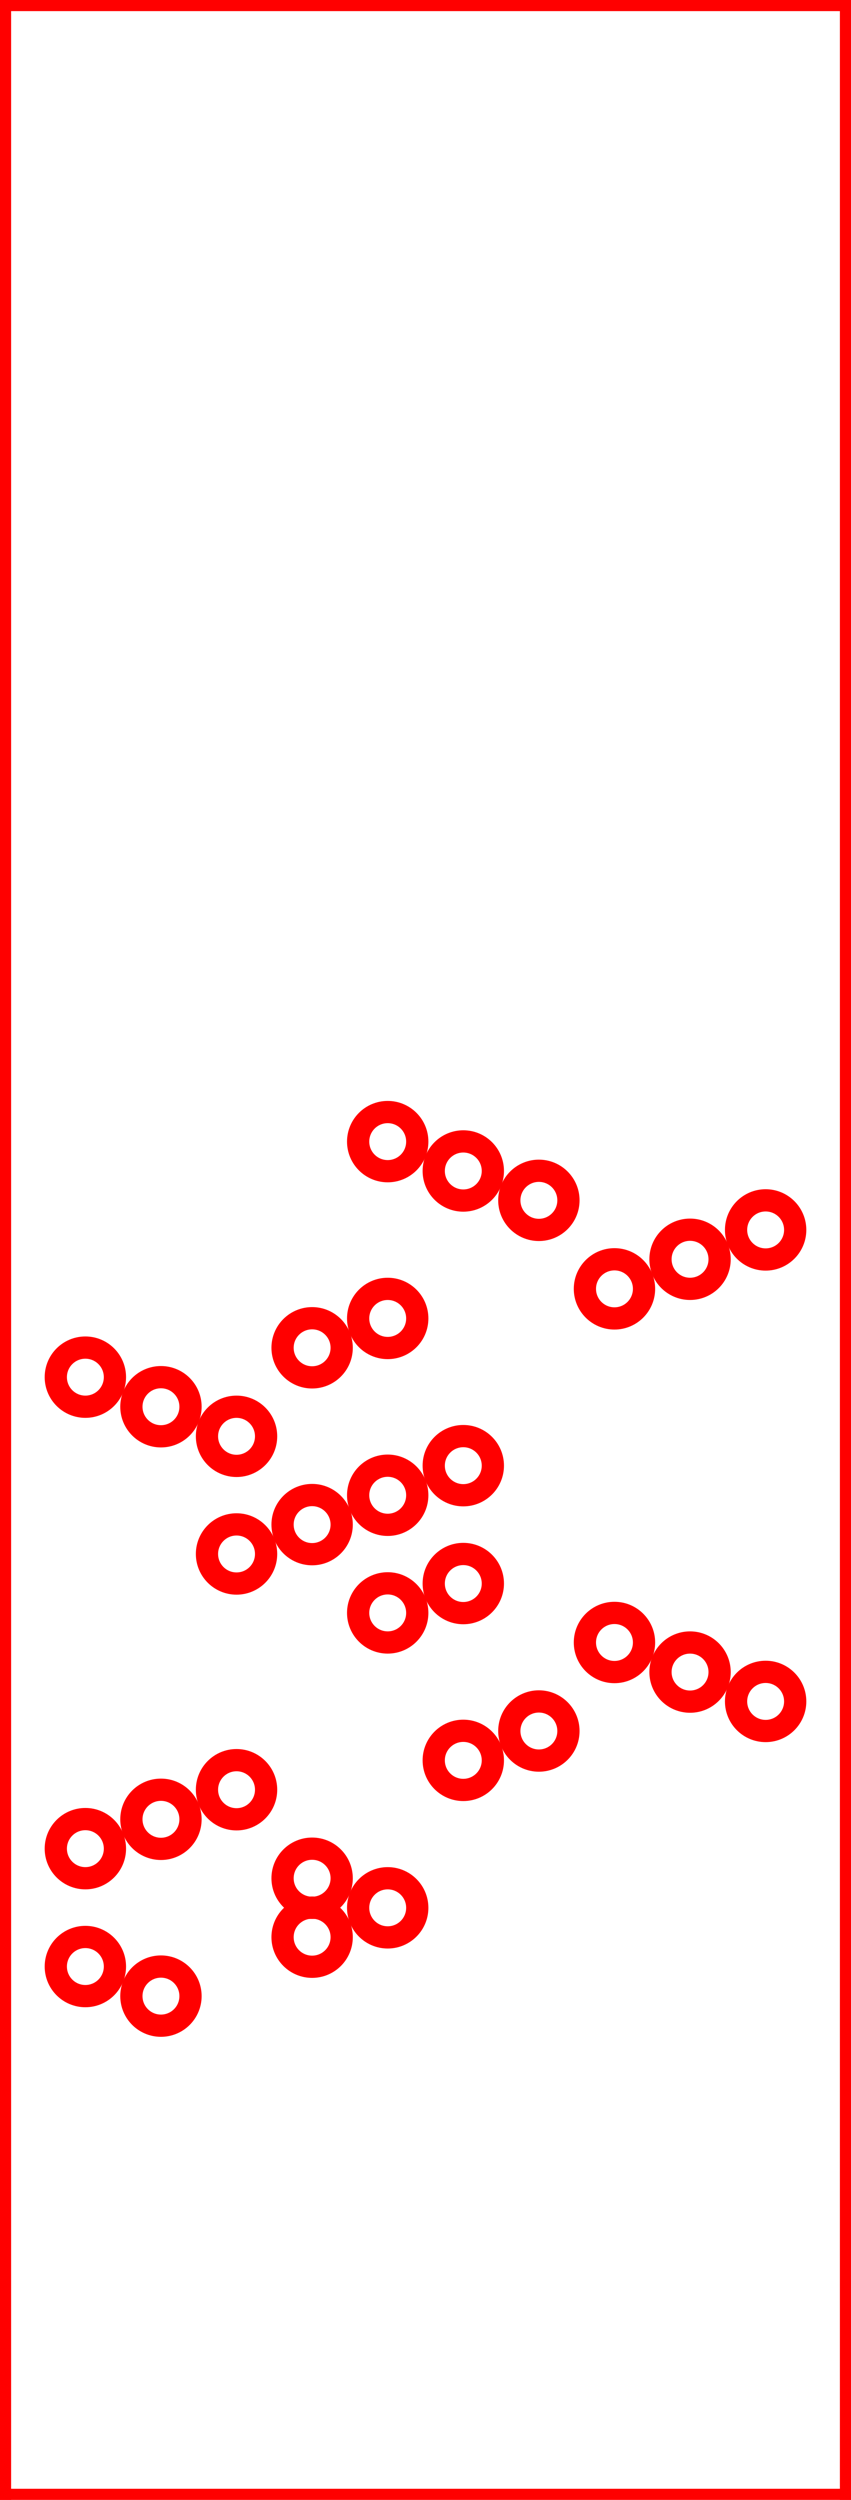 <?xml version="1.0" encoding="utf-8" ?>
<svg baseProfile="full" height="11.24in" version="1.1" viewBox="0,0,3.828,11.24" width="3.828in" xmlns="http://www.w3.org/2000/svg" xmlns:ev="http://www.w3.org/2001/xml-events" xmlns:xlink="http://www.w3.org/1999/xlink"><defs /><circle cx="1.744" cy="5.133" fill-opacity="0.0" r="0.133" stroke="red" stroke-width="0.1" /><circle cx="2.084" cy="5.265" fill-opacity="0.0" r="0.133" stroke="red" stroke-width="0.1" /><circle cx="2.424" cy="5.397" fill-opacity="0.0" r="0.133" stroke="red" stroke-width="0.1" /><circle cx="3.444" cy="5.53" fill-opacity="0.0" r="0.133" stroke="red" stroke-width="0.1" /><circle cx="3.104" cy="5.662" fill-opacity="0.0" r="0.133" stroke="red" stroke-width="0.1" /><circle cx="2.764" cy="5.795" fill-opacity="0.0" r="0.133" stroke="red" stroke-width="0.1" /><circle cx="1.744" cy="5.928" fill-opacity="0.0" r="0.133" stroke="red" stroke-width="0.1" /><circle cx="1.404" cy="6.06" fill-opacity="0.0" r="0.133" stroke="red" stroke-width="0.1" /><circle cx="0.384" cy="6.192" fill-opacity="0.0" r="0.133" stroke="red" stroke-width="0.1" /><circle cx="0.724" cy="6.325" fill-opacity="0.0" r="0.133" stroke="red" stroke-width="0.1" /><circle cx="1.064" cy="6.458" fill-opacity="0.0" r="0.133" stroke="red" stroke-width="0.1" /><circle cx="2.084" cy="6.59" fill-opacity="0.0" r="0.133" stroke="red" stroke-width="0.1" /><circle cx="1.744" cy="6.723" fill-opacity="0.0" r="0.133" stroke="red" stroke-width="0.1" /><circle cx="1.404" cy="6.855" fill-opacity="0.0" r="0.133" stroke="red" stroke-width="0.1" /><circle cx="1.064" cy="6.987" fill-opacity="0.0" r="0.133" stroke="red" stroke-width="0.1" /><circle cx="2.084" cy="7.12" fill-opacity="0.0" r="0.133" stroke="red" stroke-width="0.1" /><circle cx="1.744" cy="7.252" fill-opacity="0.0" r="0.133" stroke="red" stroke-width="0.1" /><circle cx="2.764" cy="7.385" fill-opacity="0.0" r="0.133" stroke="red" stroke-width="0.1" /><circle cx="3.104" cy="7.518" fill-opacity="0.0" r="0.133" stroke="red" stroke-width="0.1" /><circle cx="3.444" cy="7.65" fill-opacity="0.0" r="0.133" stroke="red" stroke-width="0.1" /><circle cx="2.424" cy="7.783" fill-opacity="0.0" r="0.133" stroke="red" stroke-width="0.1" /><circle cx="2.084" cy="7.915" fill-opacity="0.0" r="0.133" stroke="red" stroke-width="0.1" /><circle cx="1.064" cy="8.047" fill-opacity="0.0" r="0.133" stroke="red" stroke-width="0.1" /><circle cx="0.724" cy="8.18" fill-opacity="0.0" r="0.133" stroke="red" stroke-width="0.1" /><circle cx="0.384" cy="8.312" fill-opacity="0.0" r="0.133" stroke="red" stroke-width="0.1" /><circle cx="1.404" cy="8.445" fill-opacity="0.0" r="0.133" stroke="red" stroke-width="0.1" /><circle cx="1.744" cy="8.578" fill-opacity="0.0" r="0.133" stroke="red" stroke-width="0.1" /><circle cx="1.404" cy="8.71" fill-opacity="0.0" r="0.133" stroke="red" stroke-width="0.1" /><circle cx="0.384" cy="8.842" fill-opacity="0.0" r="0.133" stroke="red" stroke-width="0.1" /><circle cx="0.724" cy="8.975" fill-opacity="0.0" r="0.133" stroke="red" stroke-width="0.1" /><line stroke="red" stroke-width="0.1" x1="0" x2="0" y1="0" y2="11.24" /><line stroke="red" stroke-width="0.1" x1="0" x2="3.828" y1="0" y2="0" /><line stroke="red" stroke-width="0.1" x1="3.828" x2="0" y1="11.24" y2="11.24" /><line stroke="red" stroke-width="0.1" x1="3.828" x2="3.828" y1="11.24" y2="0" /></svg>